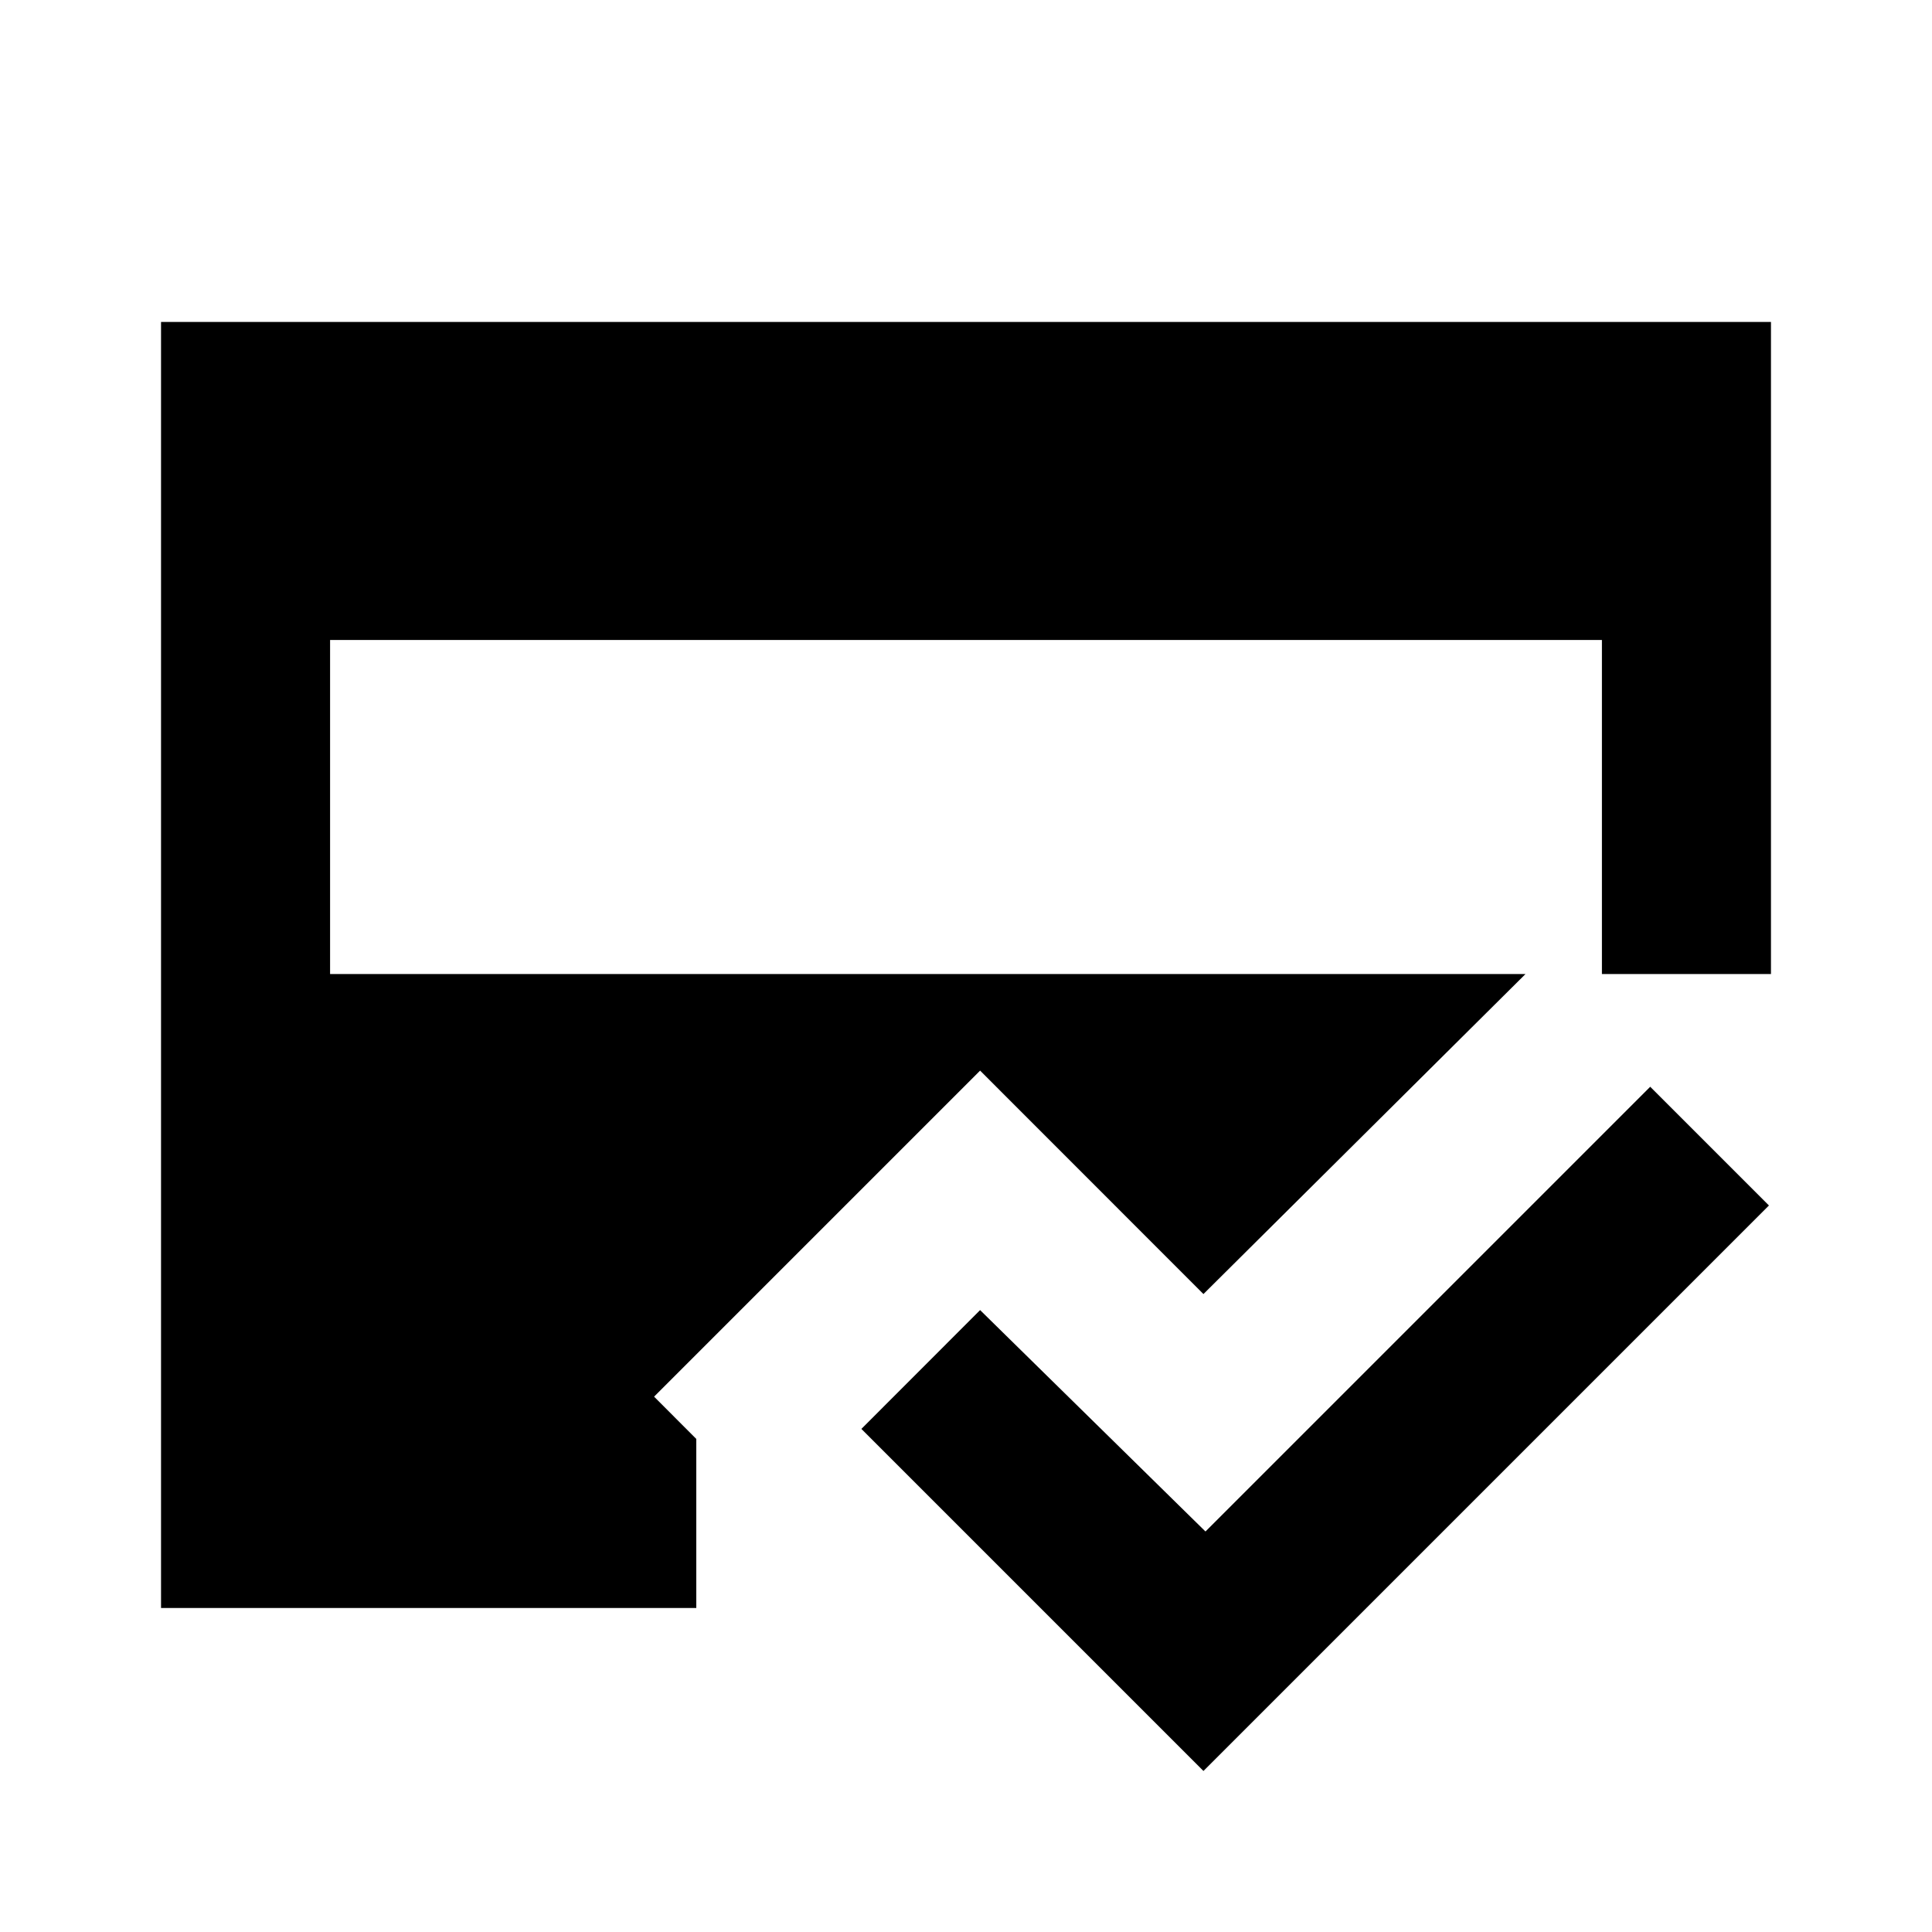 <svg xmlns="http://www.w3.org/2000/svg" height="20" width="20"><path d="m12.458 18.333-3.541-3.541 1.229-1.23 2.333 2.292 4.604-4.604 1.229 1.229Zm-9.041-8.25h13.166V6.625H3.417Zm-1.75 6.563V3.333h16.666v6.75h-2.541l-3.334 3.313-2.312-2.313-3.375 3.375.437.438v1.75Z"/></svg>